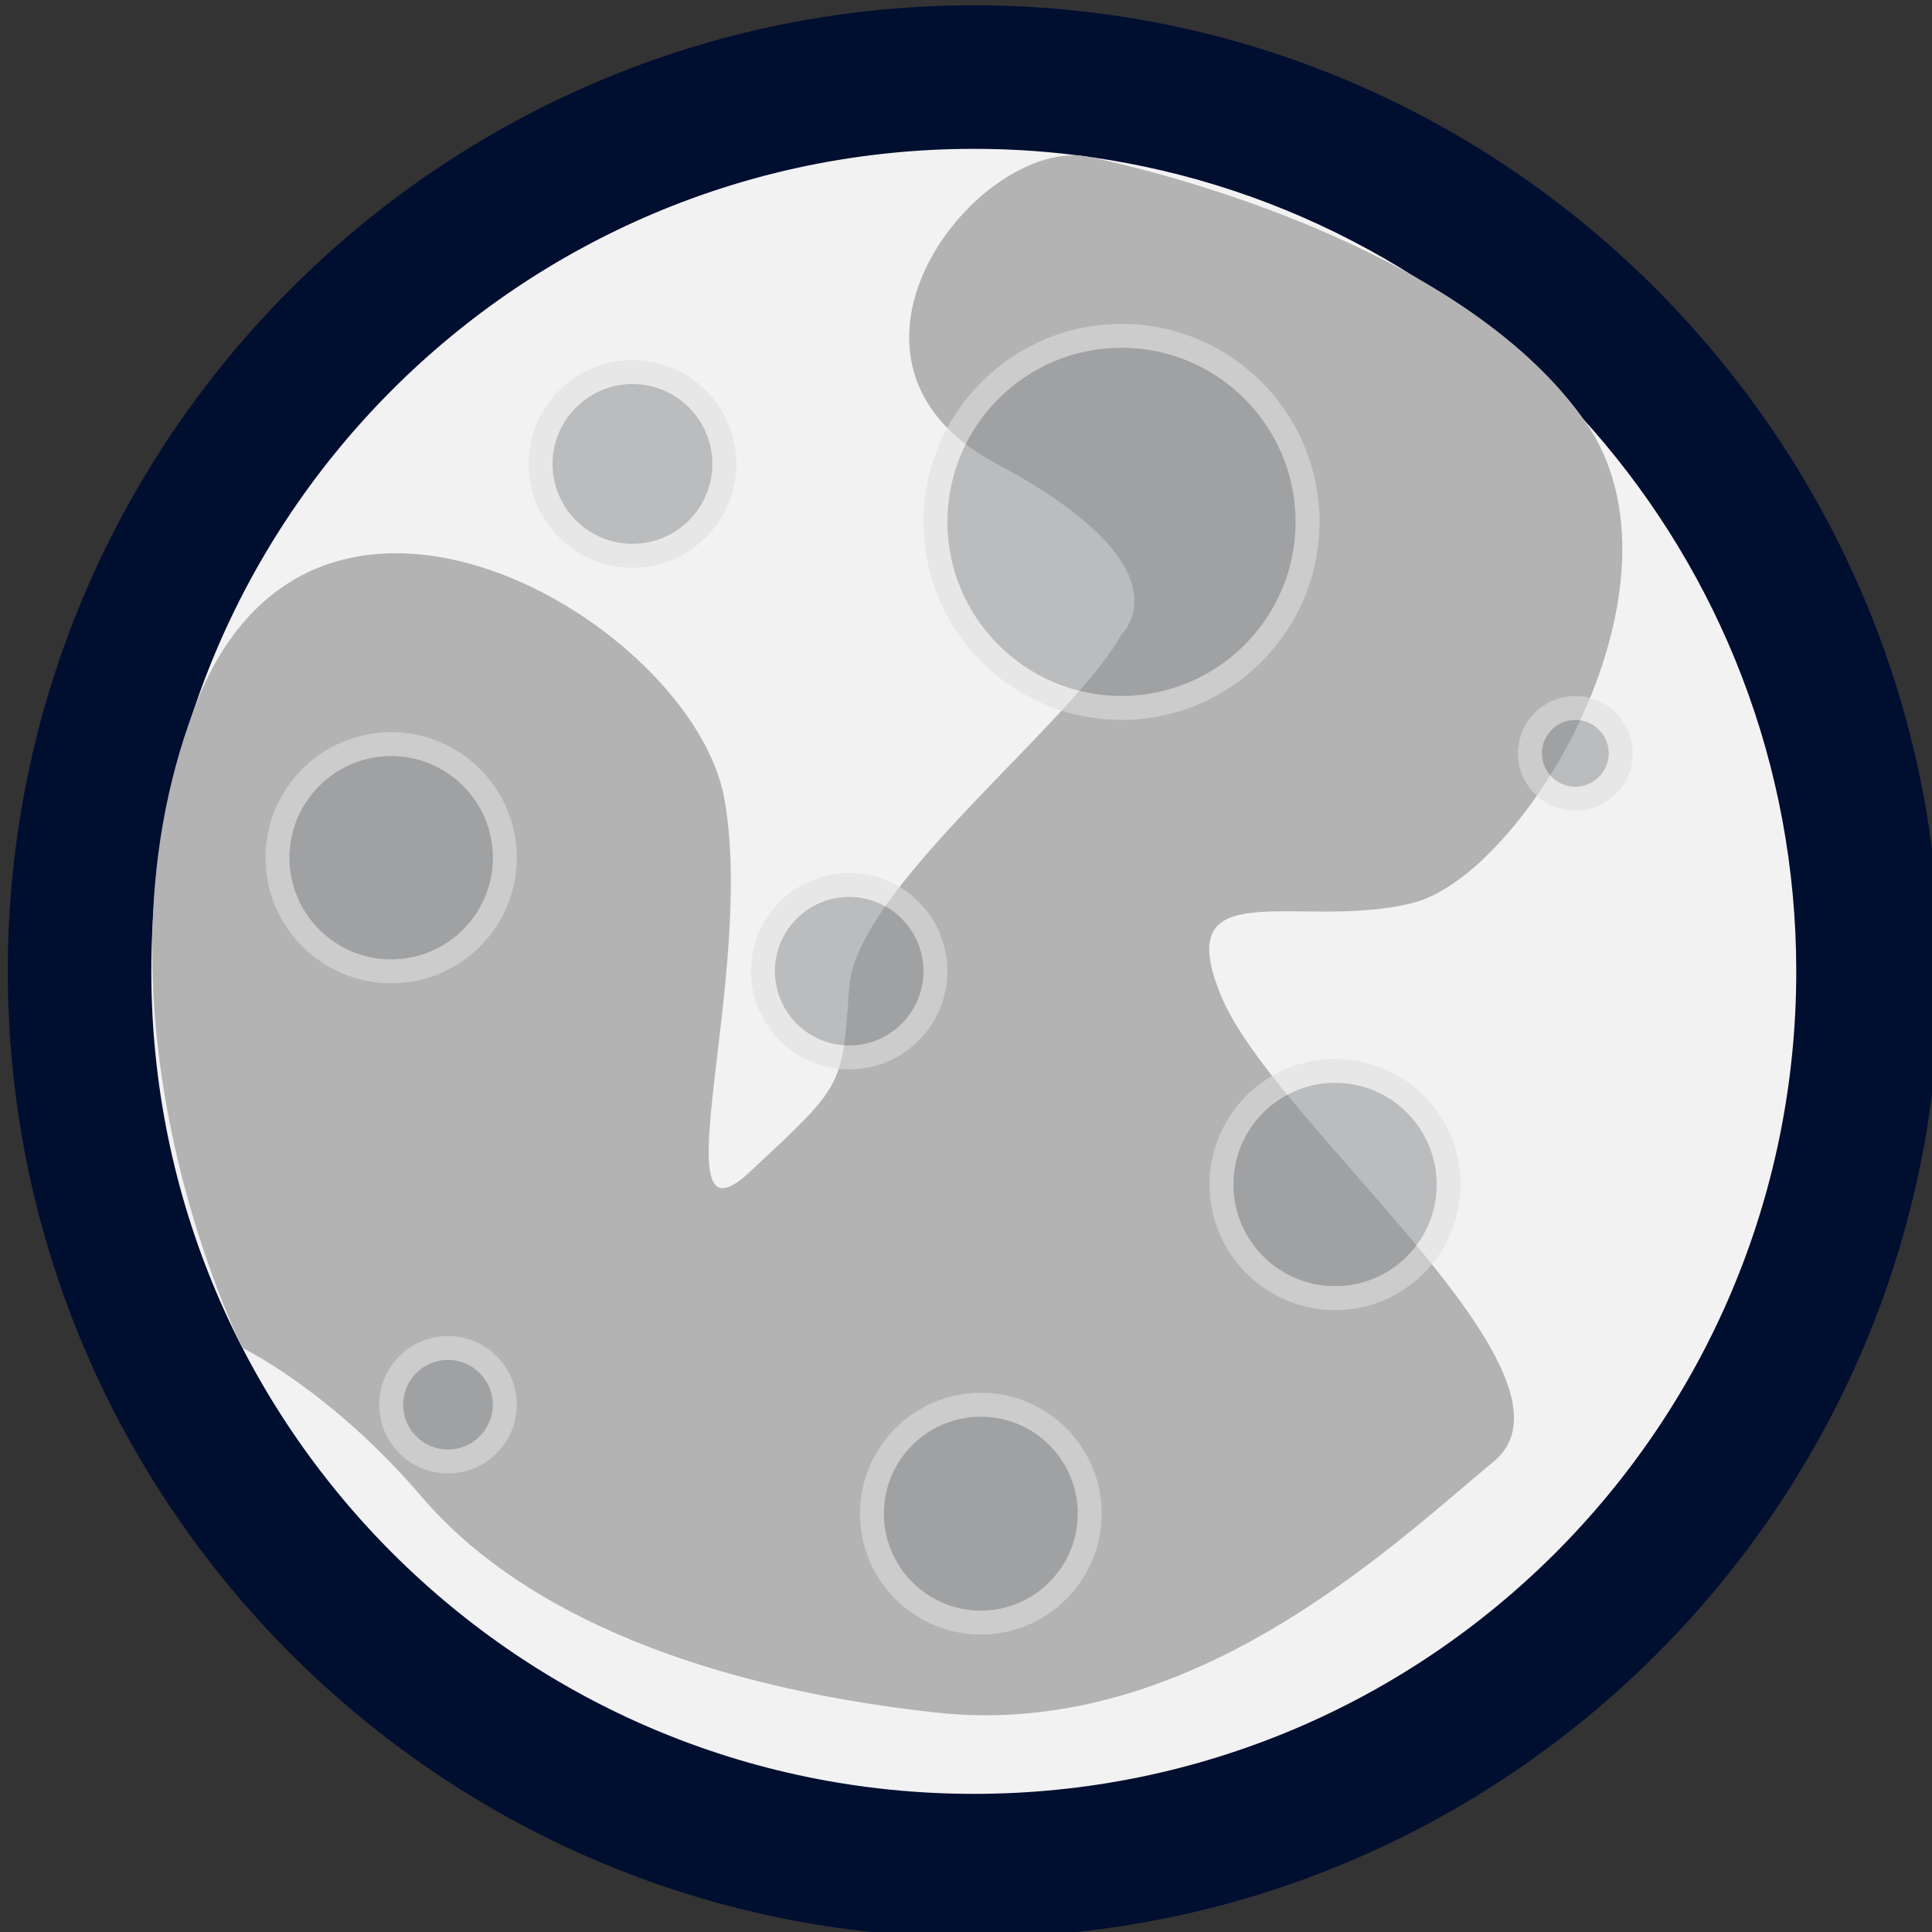 <?xml version="1.0" encoding="utf-8"?>
<!-- Generator: Adobe Illustrator 15.1.0, SVG Export Plug-In . SVG Version: 6.00 Build 0)  -->
<!DOCTYPE svg PUBLIC "-//W3C//DTD SVG 1.1//EN" "http://www.w3.org/Graphics/SVG/1.1/DTD/svg11.dtd">
<svg version="1.1" id="Layer_1" xmlns="http://www.w3.org/2000/svg" xmlns:xlink="http://www.w3.org/1999/xlink" x="0px" y="0px"
	 width="100px" height="100px" viewBox="0 0 100 100" enable-background="new 0 0 100 100" xml:space="preserve">
<rect x="0" y="0" width="100" height="100" fill="#333333" stroke="none"/>
<g id="Moon_16_">
	<g id="MoonBase_16_">
		<g>
			<path fill="#F2F2F2" d="M50.406,96.565c-25.523,0-46.287-20.765-46.287-46.288S24.883,3.99,50.406,3.99
				c2.186,0,4.378,0.153,6.518,0.458c22.668,3.192,39.766,22.895,39.766,45.83C96.689,75.801,75.928,96.565,50.406,96.565z"/>
		</g>
		<g>
			<path fill="#000E30" d="M50.406,7.704c2.037,0,4.037,0.143,5.996,0.421c20.674,2.912,36.572,20.677,36.572,42.152
				c0,23.512-19.054,42.573-42.568,42.573c-23.511,0-42.573-19.062-42.573-42.573S26.896,7.704,50.406,7.704 M50.406,0.275
				c-27.571,0-50.002,22.431-50.002,50.002c0,27.572,22.431,50.002,50.002,50.002c27.57,0,49.998-22.43,49.998-50.002
				c0-24.775-18.472-46.059-42.968-49.509C55.135,0.442,52.766,0.275,50.406,0.275L50.406,0.275z"/>
		</g>
	</g>
	<g>
		<path fill="#B3B3B3" d="M58.049,32.831c0,0,3.739-3.396-6.452-8.815C41.403,18.597,50.771,6.93,56.402,8.125
			c5.632,1.192,19.724,5.267,25.637,13.678c5.915,8.406-3.105,23.482-8.929,24.938c-5.823,1.458-12.655-1.777-9.886,4.854
			c2.767,6.633,19.429,19.632,14.092,24.051C71.979,80.067,61.58,90.094,48.419,88.64c-13.161-1.455-21.896-5.661-26.588-11.16
			c-4.691-5.5-9.277-7.71-9.277-7.71s-8.59-17.016-2.488-33.125s25.78-4.428,27.426,4.694c1.647,9.124-3.53,23.846,1.323,19.315
			c4.854-4.529,4.776-4.367,5.139-9.545C44.317,45.934,55.606,37.363,58.049,32.831z"/>
	</g>
	<g id="MoonCraters_16_" opacity="0.58">
		<g>
			<circle fill="#939598" cx="20.247" cy="44.396" r="5.882"/>
			<path fill="#DEDEE0" d="M20.247,50.896c-3.585,0-6.503-2.917-6.503-6.5s2.917-6.501,6.503-6.501c3.585,0,6.503,2.917,6.503,6.501
				S23.832,50.896,20.247,50.896z M20.247,39.133c-2.903,0-5.265,2.36-5.265,5.263c0,2.902,2.361,5.262,5.265,5.262
				s5.265-2.36,5.265-5.262C25.512,41.494,23.15,39.133,20.247,39.133z"/>
		</g>
		<g>
			<path fill="#939598" d="M69.105,55.429c3.246,0,5.877,2.634,5.877,5.881c0,3.251-2.631,5.882-5.877,5.882
				c-3.25,0-5.881-2.631-5.881-5.882C63.225,58.063,65.855,55.429,69.105,55.429z"/>
			<path fill="#DEDEE0" d="M69.105,67.811c-3.584,0-6.5-2.917-6.5-6.501s2.916-6.5,6.5-6.5c3.582,0,6.496,2.916,6.496,6.5
				S72.688,67.811,69.105,67.811z M69.105,56.048c-2.902,0-5.263,2.36-5.263,5.262c0,2.902,2.36,5.263,5.263,5.263
				c2.899,0,5.258-2.36,5.258-5.263C74.363,58.408,72.005,56.048,69.105,56.048z"/>
		</g>
		<g>
			<path fill="#939598" d="M58.049,17.382c5.323,0,9.63,4.312,9.63,9.63c0,5.318-4.307,9.63-9.63,9.63
				c-5.315,0-9.63-4.312-9.63-9.63C48.419,21.694,52.733,17.382,58.049,17.382z"/>
			<path fill="#DEDEE0" d="M58.049,37.262c-5.651,0-10.249-4.598-10.249-10.249c0-5.652,4.598-10.249,10.249-10.249
				s10.249,4.597,10.249,10.249C68.298,32.664,63.7,37.262,58.049,37.262z M58.049,18.001c-4.969,0-9.011,4.042-9.011,9.011
				c0,4.968,4.042,9.011,9.011,9.011c4.97,0,9.011-4.042,9.011-9.011C67.06,22.044,63.019,18.001,58.049,18.001z"/>
		</g>
		<g>
			<circle fill="#939598" cx="23.186" cy="72.708" r="2.938"/>
			<path fill="#DEDEE0" d="M23.186,76.266c-1.961,0-3.558-1.597-3.558-3.558c0-1.962,1.596-3.558,3.558-3.558
				c1.963,0,3.56,1.596,3.56,3.558C26.745,74.669,25.148,76.266,23.186,76.266z M23.186,70.389c-1.279,0-2.319,1.04-2.319,2.319
				s1.04,2.319,2.319,2.319c1.28,0,2.321-1.04,2.321-2.319S24.466,70.389,23.186,70.389z"/>
		</g>
		<g>
			<path fill="#939598" d="M50.77,72.708c3.112,0,5.633,2.524,5.633,5.637c0,3.115-2.521,5.64-5.633,5.64
				c-3.115,0-5.64-2.524-5.64-5.64C45.13,75.232,47.654,72.708,50.77,72.708z"/>
			<path fill="#DEDEE0" d="M50.77,84.604c-3.451,0-6.259-2.808-6.259-6.259c0-3.448,2.808-6.256,6.259-6.256
				c3.446,0,6.251,2.808,6.251,6.256C57.021,81.796,54.216,84.604,50.77,84.604z M50.77,73.327c-2.768,0-5.021,2.251-5.021,5.018
				c0,2.77,2.253,5.021,5.021,5.021c2.764,0,5.014-2.251,5.014-5.021C55.783,75.578,53.533,73.327,50.77,73.327z"/>
		</g>
		<g>
			<path fill="#939598" d="M81.536,36.645c1.301,0,2.354,1.052,2.354,2.348s-1.053,2.346-2.354,2.346
				c-1.291,0-2.346-1.049-2.346-2.346S80.245,36.645,81.536,36.645z"/>
			<path fill="#DEDEE0" d="M81.536,41.958c-1.635,0-2.965-1.33-2.965-2.965c0-1.636,1.33-2.967,2.965-2.967
				c1.64,0,2.972,1.331,2.972,2.967C84.508,40.628,83.176,41.958,81.536,41.958z M81.536,37.264c-0.953,0-1.727,0.776-1.727,1.729
				c0,0.952,0.773,1.727,1.727,1.727c0.955,0,1.734-0.775,1.734-1.727C83.271,38.041,82.491,37.264,81.536,37.264z"/>
		</g>
		<g>
			<circle fill="#939598" cx="43.954" cy="50.269" r="4.463"/>
			<path fill="#DEDEE0" d="M43.954,55.352c-2.803,0-5.083-2.281-5.083-5.084c0-2.802,2.28-5.081,5.083-5.081
				c2.804,0,5.084,2.279,5.084,5.081C49.038,53.07,46.758,55.352,43.954,55.352z M43.954,46.425c-2.119,0-3.845,1.724-3.845,3.843
				c0,2.121,1.726,3.846,3.845,3.846c2.12,0,3.846-1.725,3.846-3.846C47.8,48.149,46.074,46.425,43.954,46.425z"/>
		</g>
		<g>
			<circle fill="#939598" cx="32.738" cy="24.014" r="4.754"/>
			<path fill="#DEDEE0" d="M32.738,29.387c-2.965,0-5.376-2.41-5.376-5.371c0-2.965,2.411-5.376,5.376-5.376
				c2.962,0,5.373,2.411,5.373,5.376C38.111,26.978,35.7,29.387,32.738,29.387z M32.738,19.878c-2.282,0-4.138,1.856-4.138,4.138
				c0,2.279,1.855,4.133,4.138,4.133c2.28,0,4.135-1.854,4.135-4.133C36.873,21.734,35.019,19.878,32.738,19.878z"/>
		</g>
	</g>
</g>
</svg>
